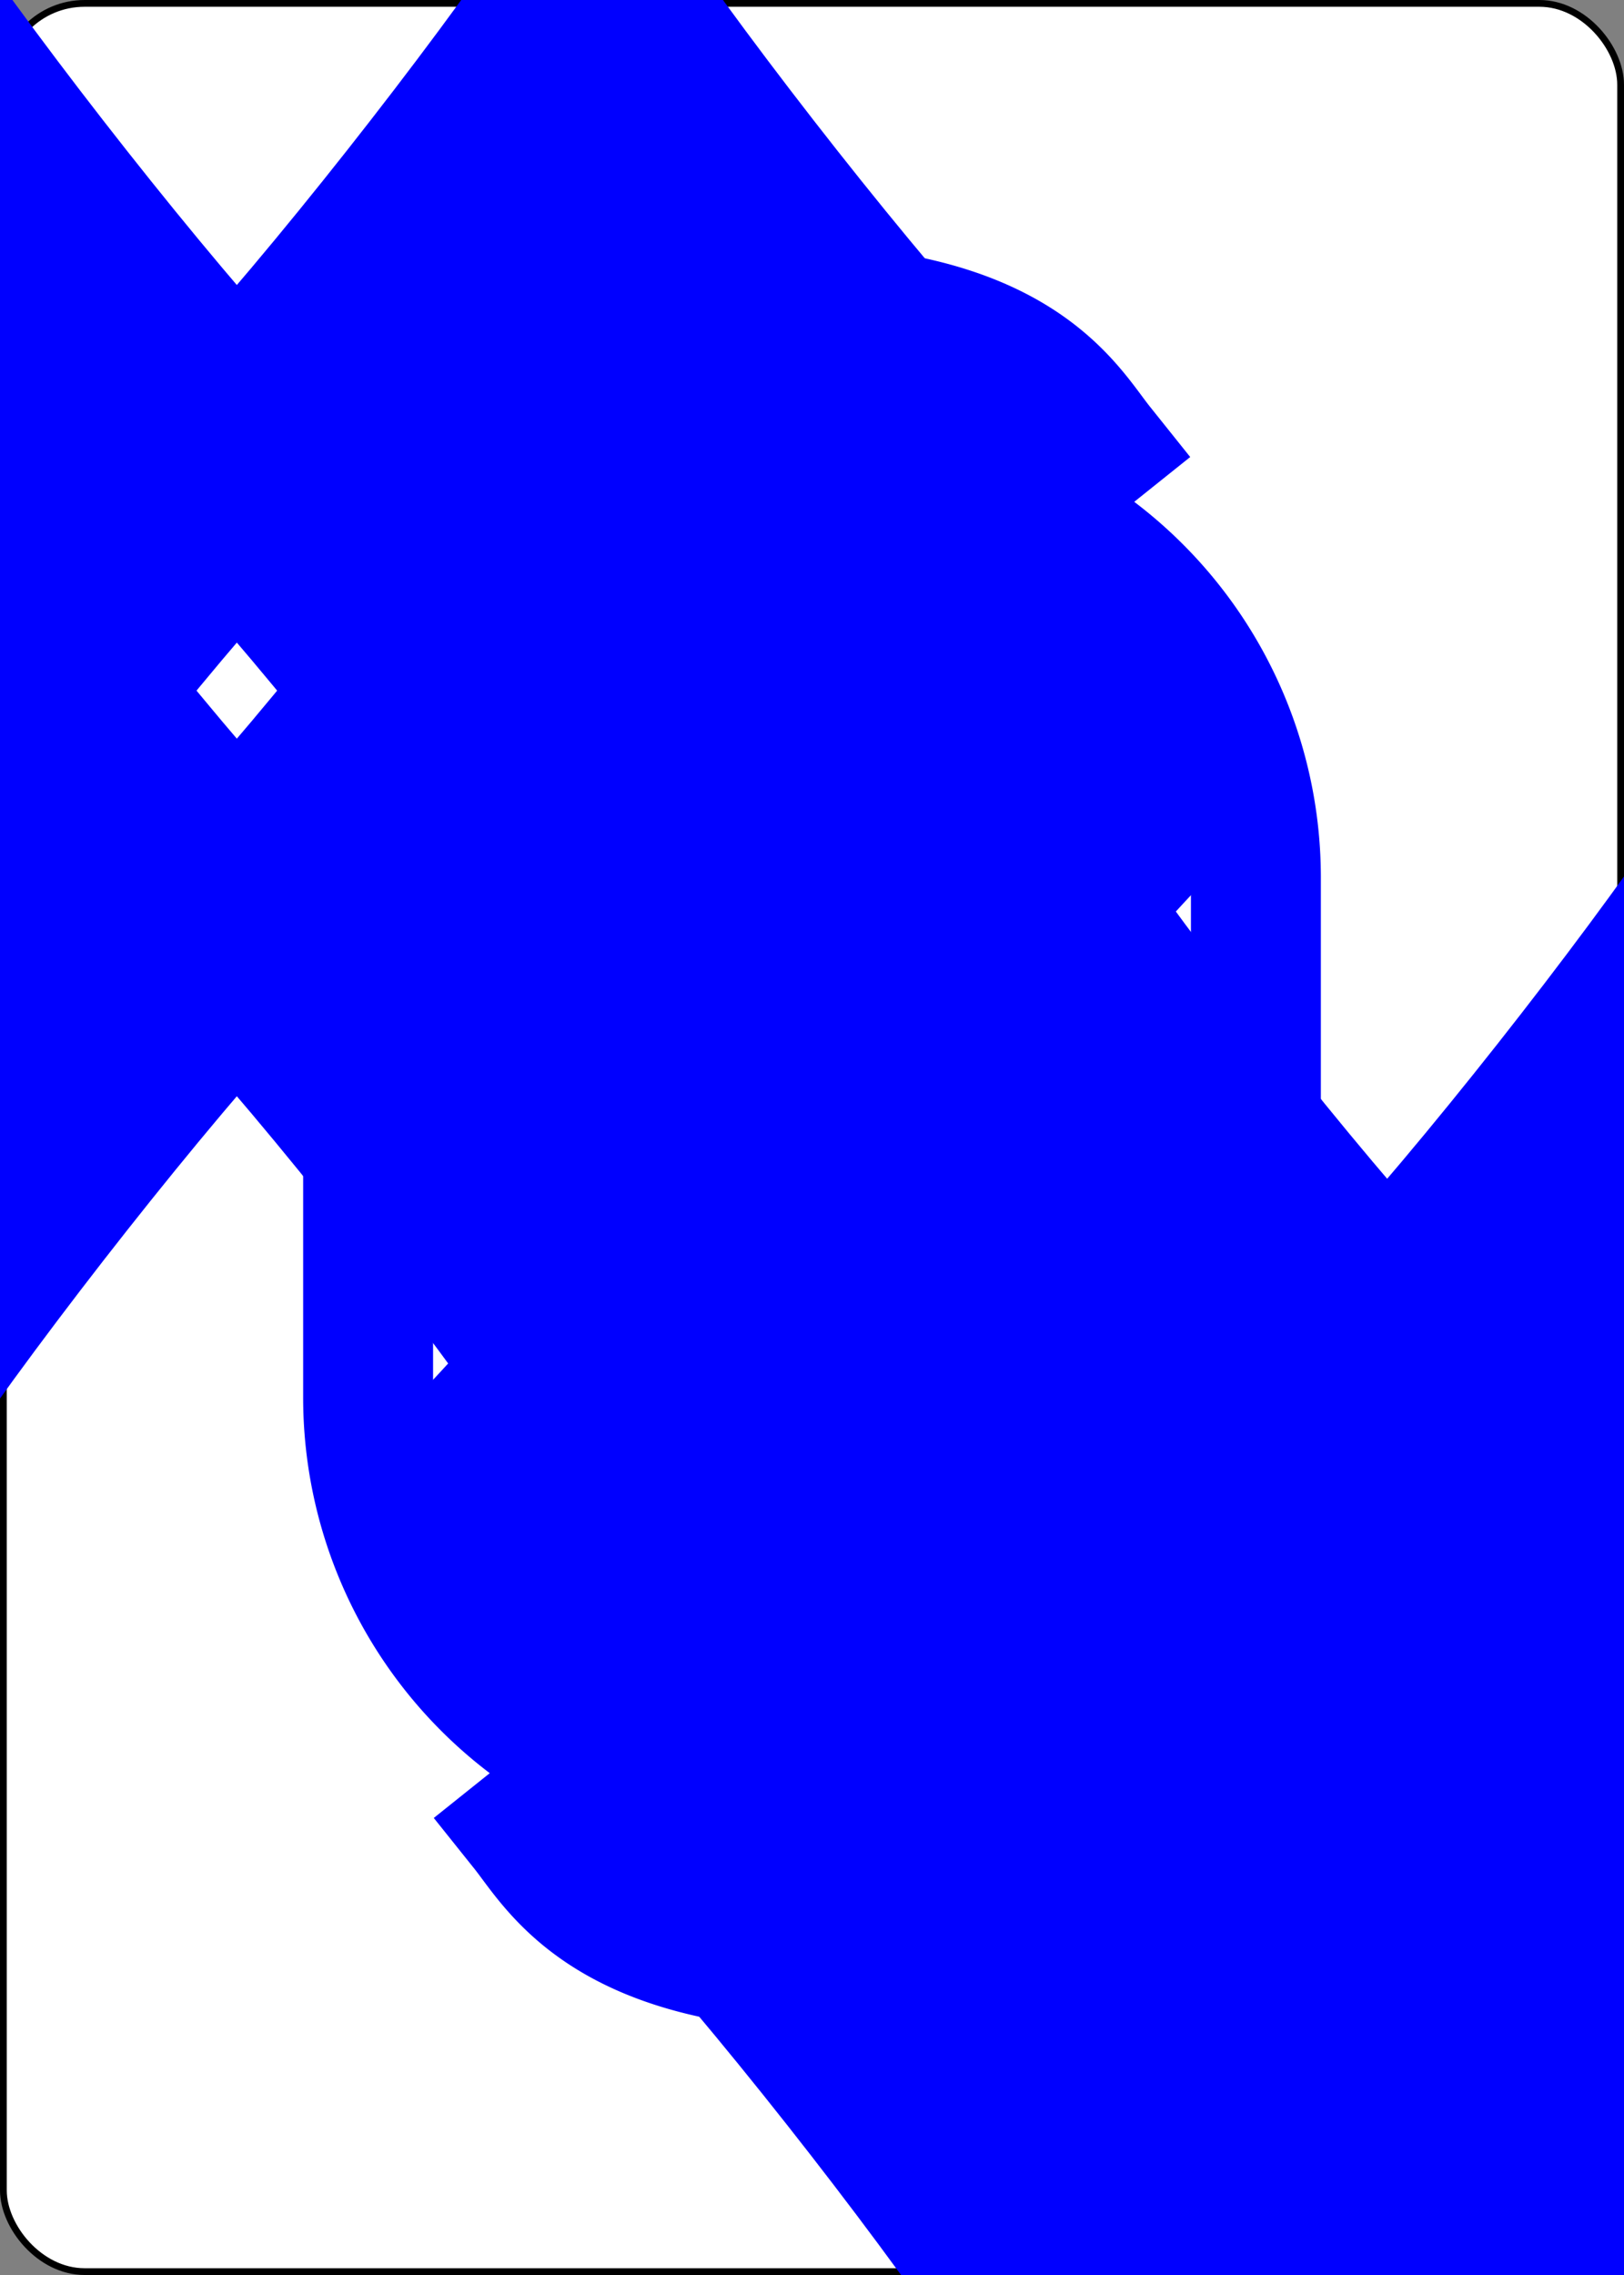 <?xml version="1.0" encoding="UTF-8" standalone="no"?>
<svg xmlns:xlink="http://www.w3.org/1999/xlink" xmlns="http://www.w3.org/2000/svg" class="card" face="9D" height="3.5in"
     preserveAspectRatio="none" viewBox="-120 -168 240 336" width="2.5in">
    <rect x="-120" y="-168" width="240" height="336" fill="#808080" stroke="none"/>
    <symbol id="SD9" viewBox="-600 -600 1200 1200" preserveAspectRatio="xMinYMid">
        <path d="M-400 0C-350 0 0 -450 0 -500C0 -450 350 0 400 0C350 0 0 450 0 500C0 450 -350 0 -400 0Z"
              fill="blue"></path>
    </symbol>
    <symbol id="VD9" viewBox="-500 -500 1000 1000" preserveAspectRatio="xMinYMid">
        <path d="M250 -100A250 250 0 0 1 -250 -100L-250 -210A250 250 0 0 1 250 -210L250 210A250 250 0 0 1 0 460C-150 460 -180 400 -200 375"
              stroke="blue" stroke-width="80" stroke-linecap="square" stroke-miterlimit="1.5" fill="none"></path>
    </symbol>
    <rect width="239" height="335" x="-119.5" y="-167.5" rx="12" ry="12" fill="white" stroke="black"></rect>
    <use xlink:href="#VD9" height="32" x="-114.4" y="-156"></use>
    <use xlink:href="#SD9" height="26.769" x="-111.784" y="-119"></use>
    <use xlink:href="#SD9" height="70" x="-87.501" y="-135.501"></use>
    <use xlink:href="#SD9" height="70" x="17.501" y="-135.501"></use>
    <use xlink:href="#SD9" height="70" x="-87.501" y="-68.5"></use>
    <use xlink:href="#SD9" height="70" x="17.501" y="-68.5"></use>
    <use xlink:href="#SD9" height="70" x="-35" y="-35"></use>
    <g transform="rotate(180)">
        <use xlink:href="#VD9" height="32" x="-114.4" y="-156"></use>
        <use xlink:href="#SD9" height="26.769" x="-111.784" y="-119"></use>
        <use xlink:href="#SD9" height="70" x="-87.501" y="-135.501"></use>
        <use xlink:href="#SD9" height="70" x="17.501" y="-135.501"></use>
        <use xlink:href="#SD9" height="70" x="-87.501" y="-68.5"></use>
        <use xlink:href="#SD9" height="70" x="17.501" y="-68.5"></use>
    </g>
</svg>